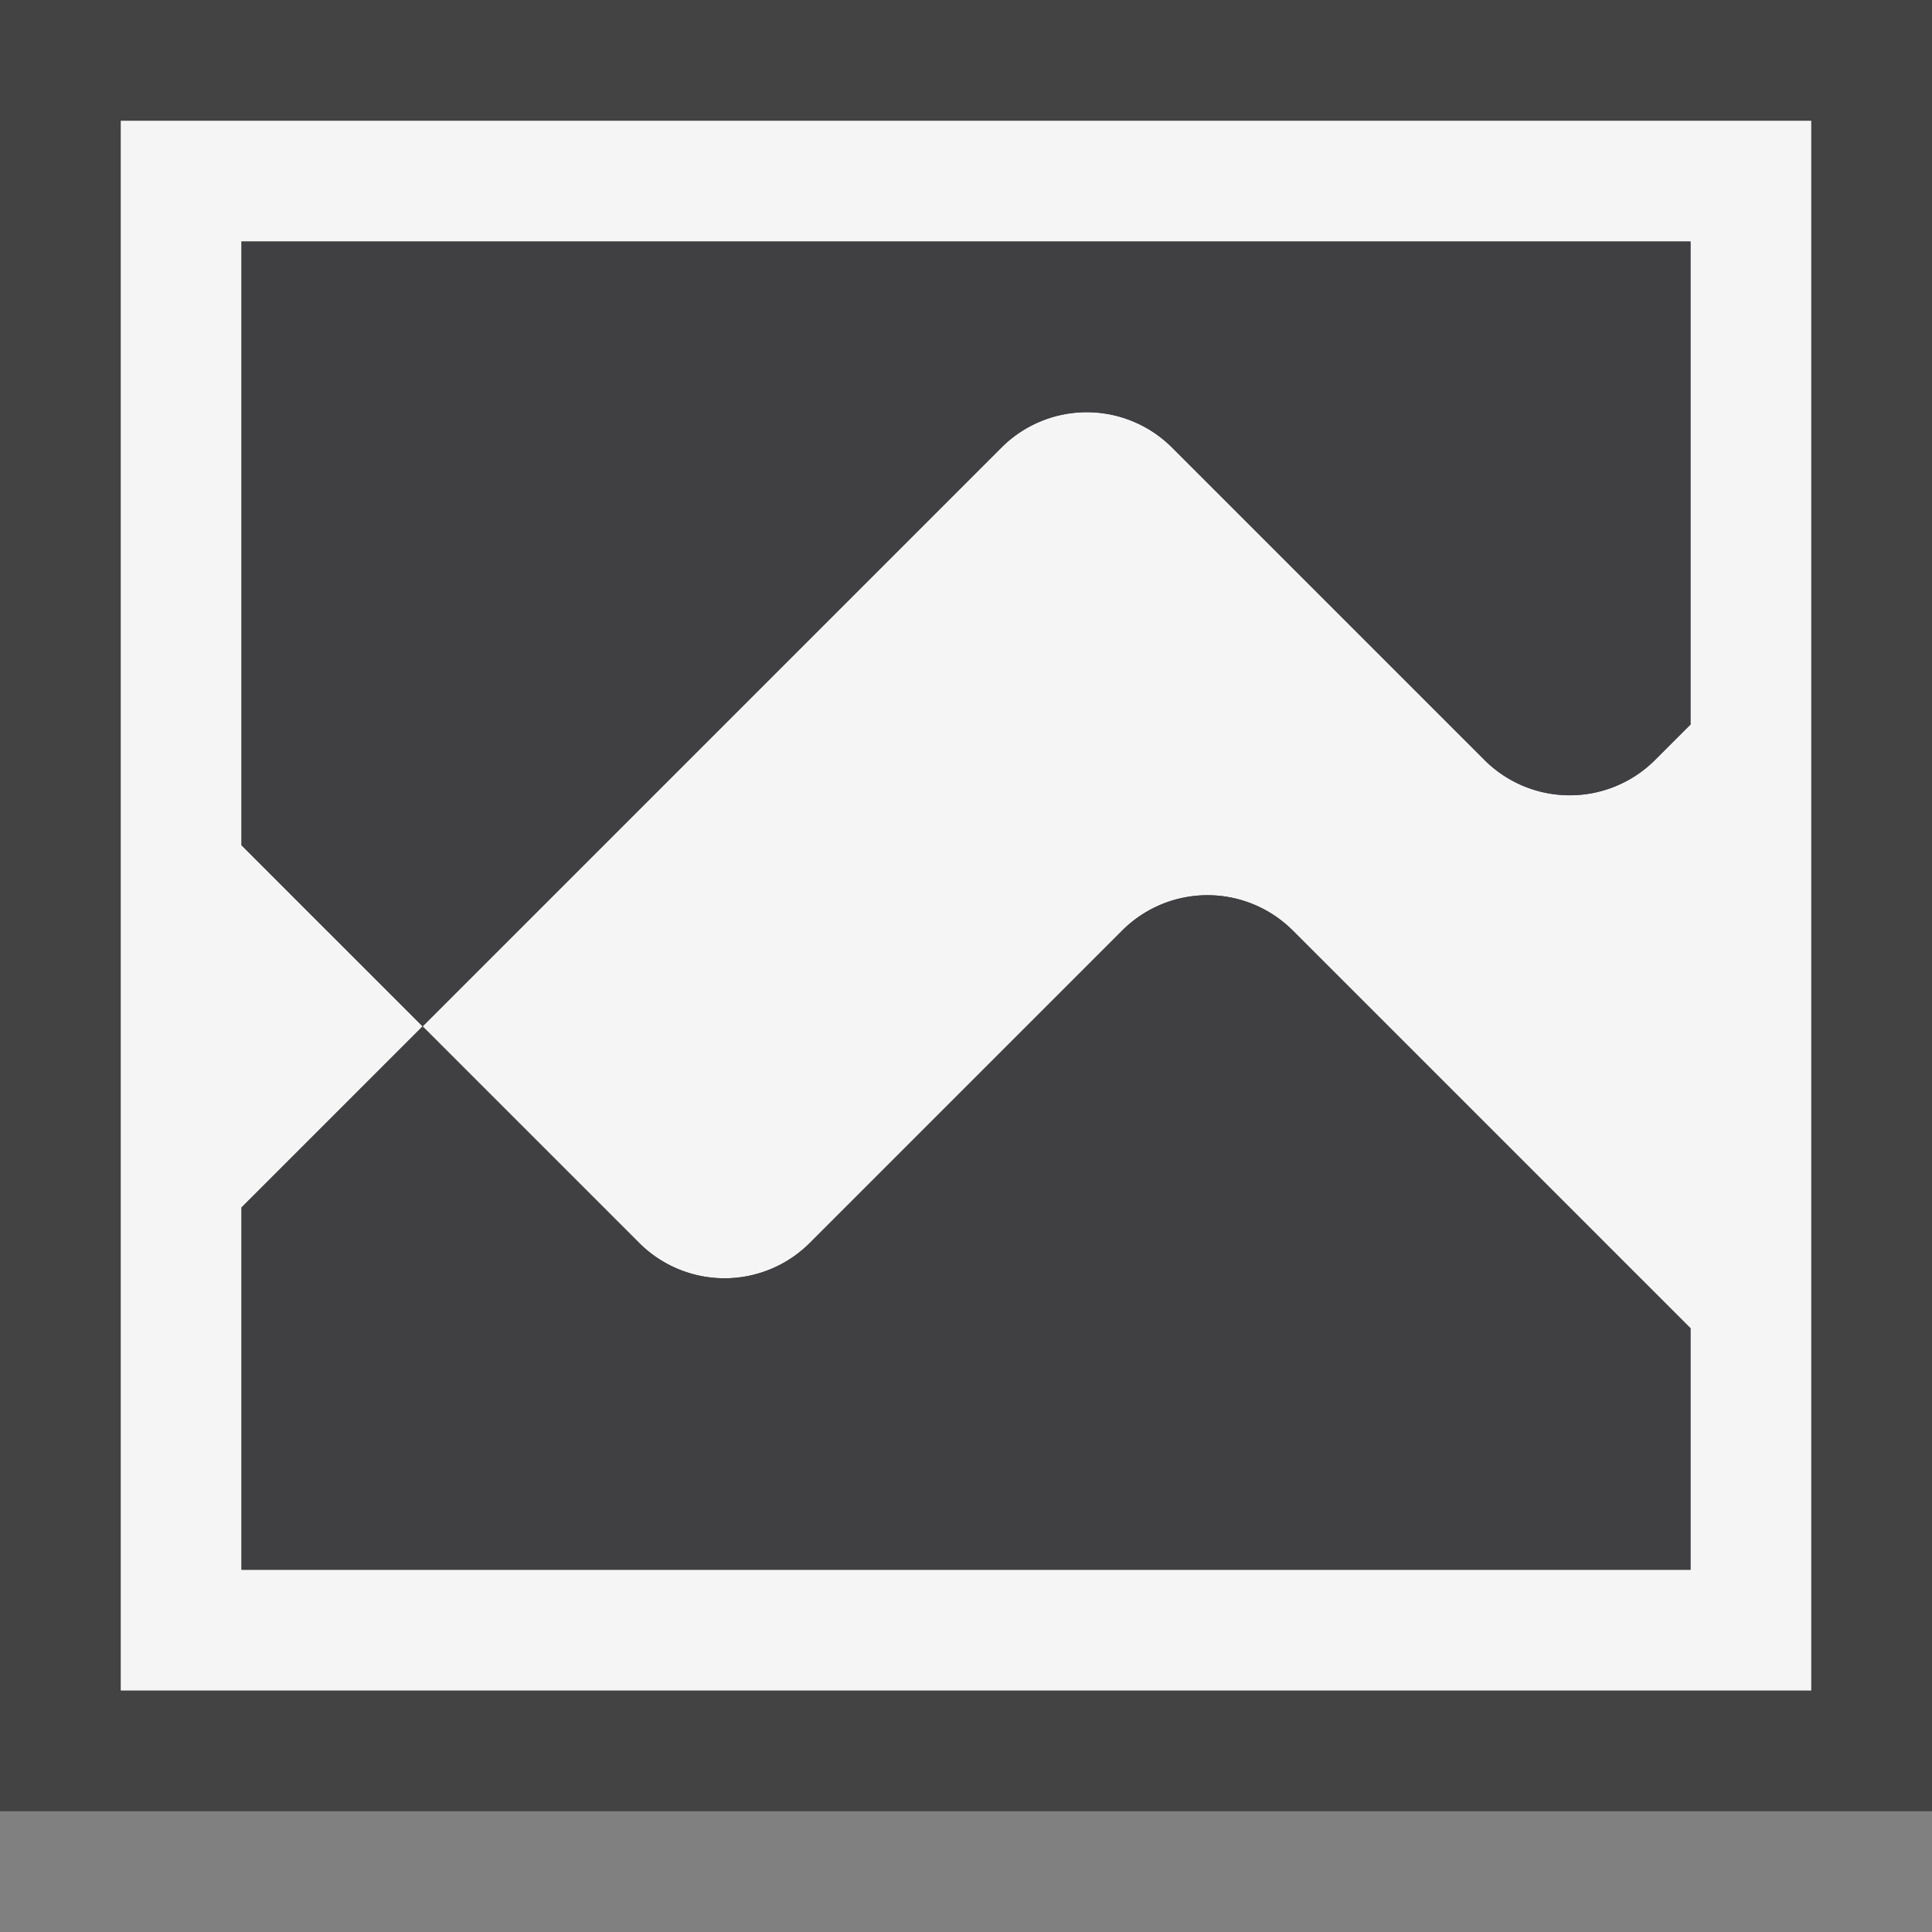 <svg xmlns="http://www.w3.org/2000/svg" viewBox="0 0 16 16"><rect x="0" y="0" width="16" height="16" fill="#808080" stroke="none"/><style>.st0{opacity:0}.st0,.st1{fill:#434343}.st2{fill:#f5f5f5}.st3{fill:#403F41}</style><g id="outline"><path class="st0" d="M0 0h16v16H0z"/><path class="st1" d="M0 0h16v15H0z"/></g><path class="st2" d="M1 1v13h14V1H1zm13 5l-.293.293a.999.999 0 0 1-1.414 0L9.707 3.707a.999.999 0 0 0-1.414 0L3.5 8.5l1.793 1.793a.999.999 0 0 0 1.414 0l2.586-2.586a.999.999 0 0 1 1.414 0L14 11v2H2v-3l1.5-1.5L2 7V2h12v4z" id="icon_x5F_bg"/><g id="icon_x5F_fg"><path class="st3" d="M2 13h12v-2l-3.293-3.293a.999.999 0 0 0-1.414 0l-2.586 2.586a.999.999 0 0 1-1.414 0L3.5 8.5 2 10v3zM9.707 3.707l2.586 2.586a.999.999 0 0 0 1.414 0L14 6V2H2v5l1.5 1.5 4.793-4.793a.999.999 0 0 1 1.414 0z"/></g></svg>
